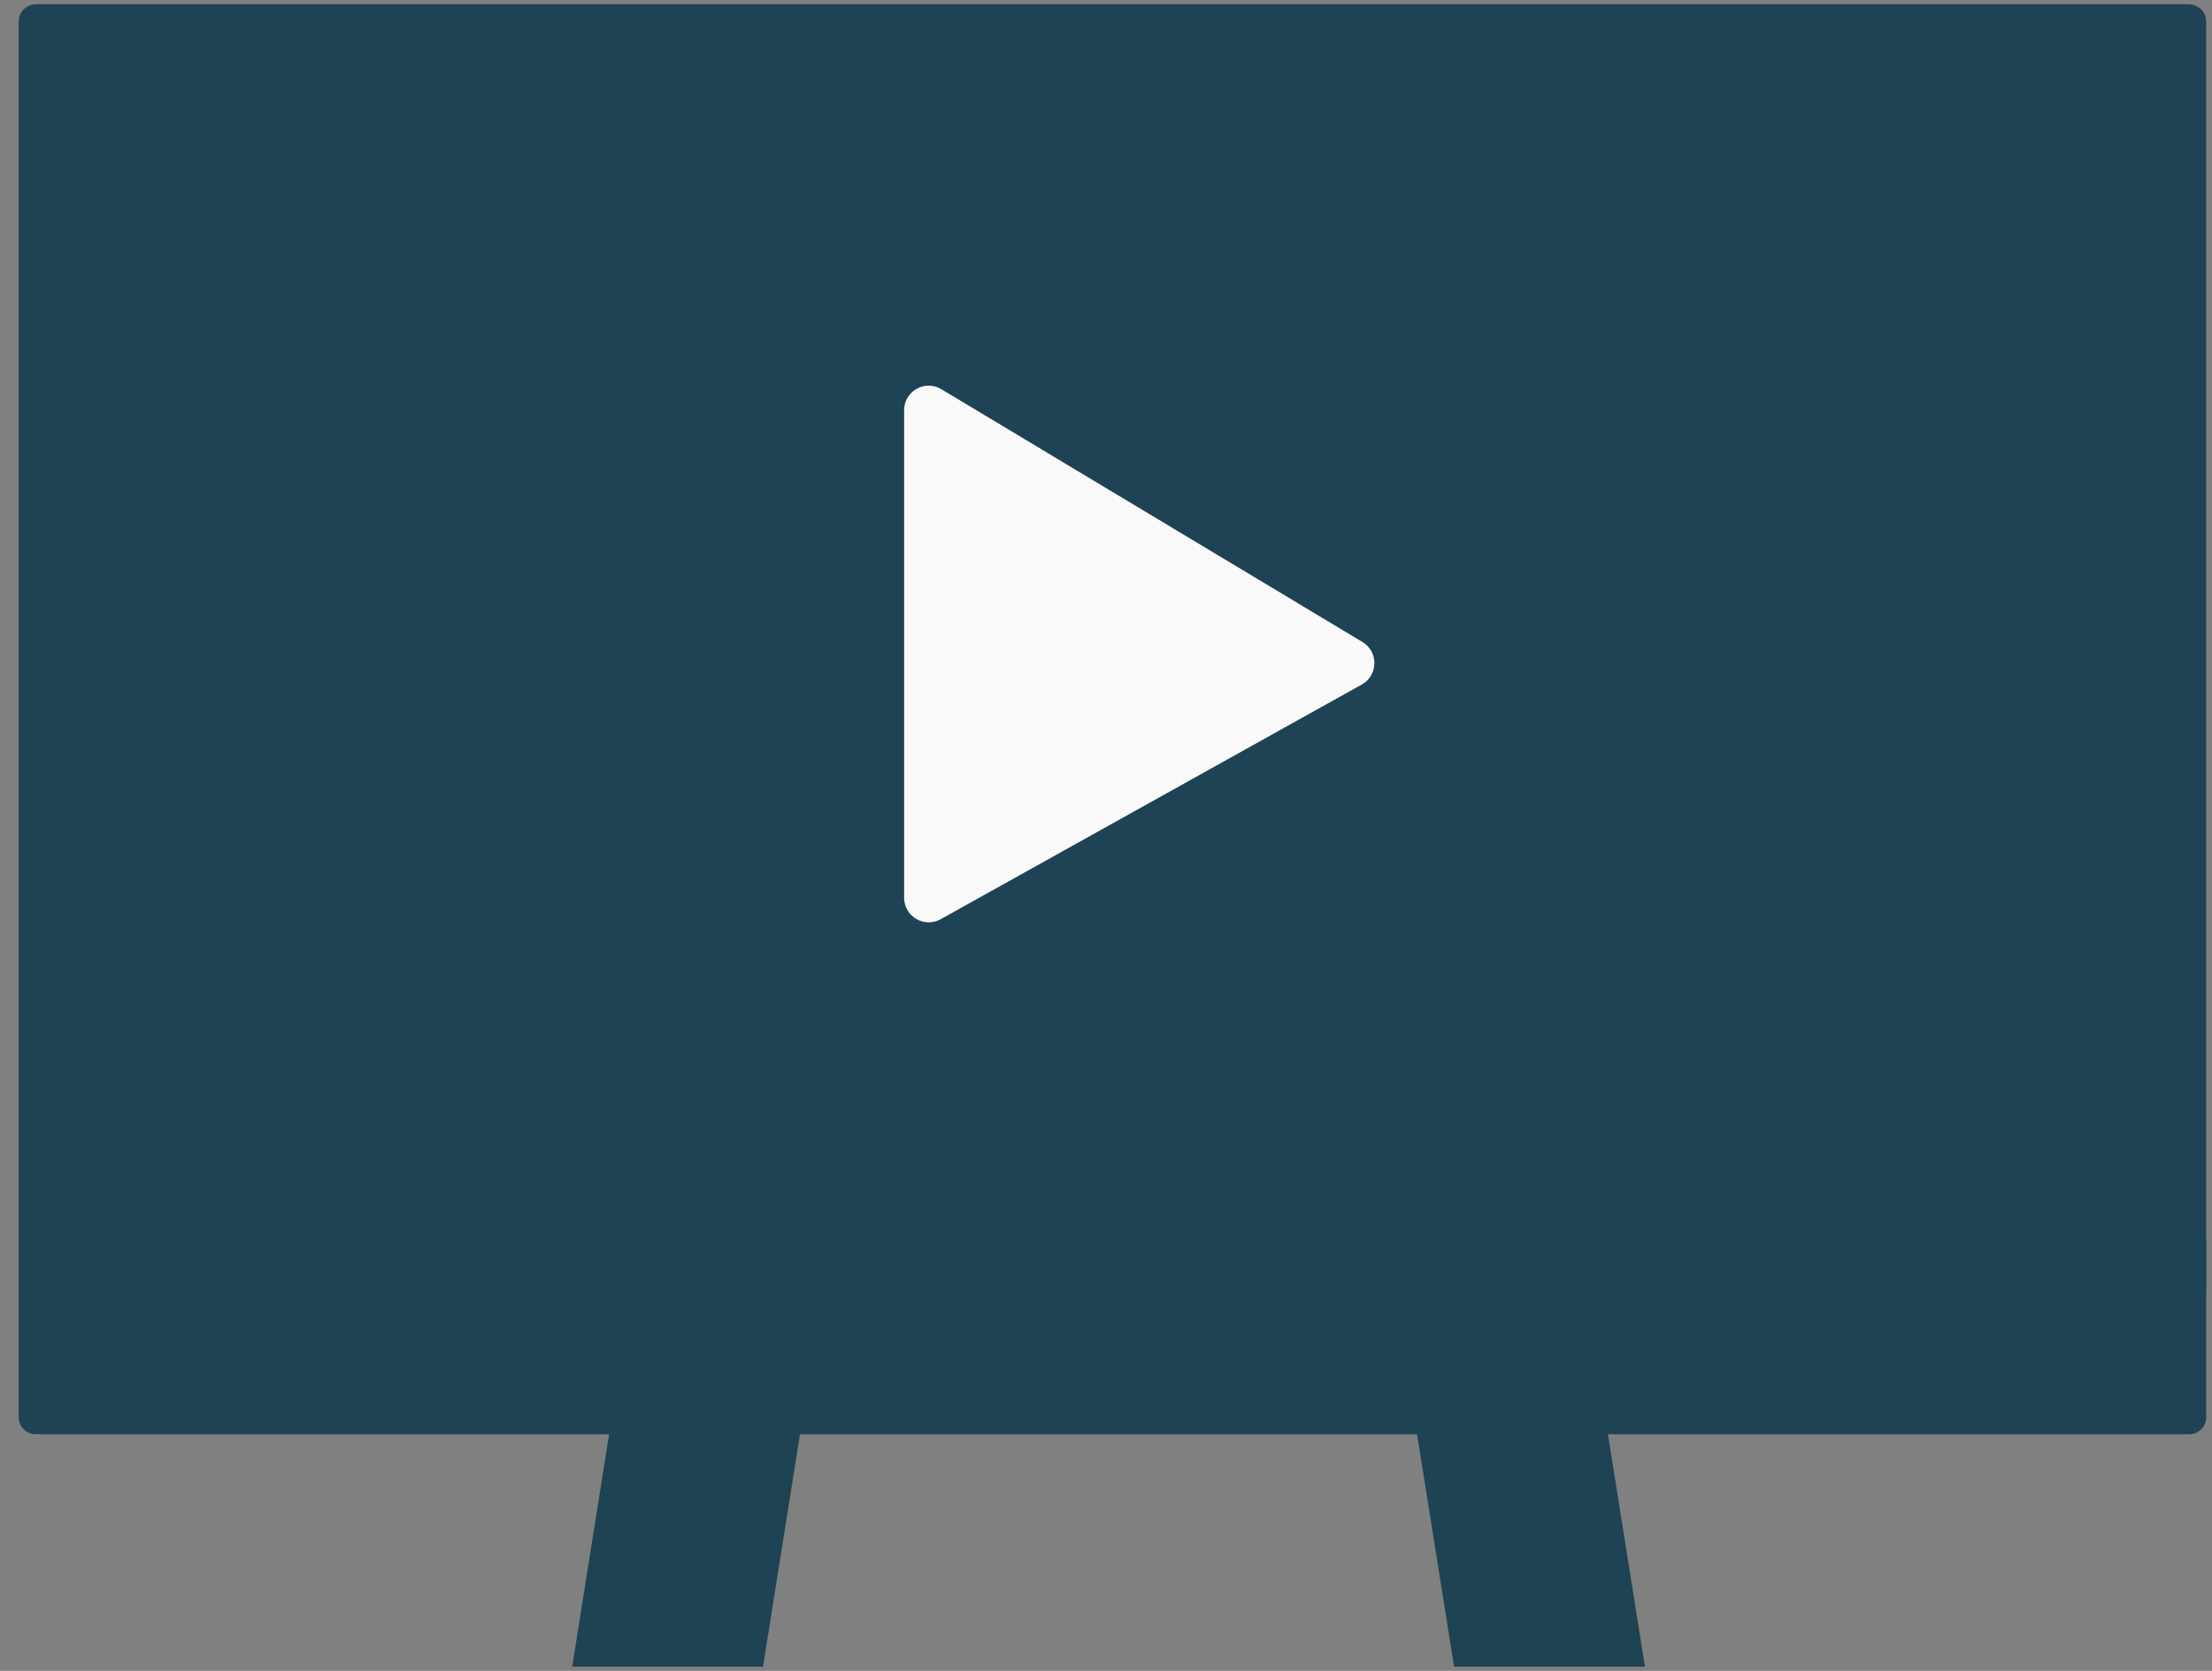 <svg width="90" height="68" viewBox="0 0 90 68" fill="none" xmlns="http://www.w3.org/2000/svg">
<rect x="0" y="0" width="90" height="68" fill="#808080" stroke="none"/>
<path d="M64.179 50.556H56.413L59.162 67.826H66.927L64.179 50.556Z" fill="#1D4354"/>
<path d="M26.025 50.556H33.792L31.045 67.826H23.281L26.025 50.556Z" fill="#1D4354"/>
<path d="M89.045 53.15H1.478C1.084 53.15 0.762 52.841 0.762 52.459V0.865C0.762 0.483 1.084 0.174 1.478 0.174H89.044C89.436 0.174 89.762 0.483 89.762 0.865V52.459C89.763 52.841 89.437 53.15 89.045 53.15Z" fill="#1D4354"/>
<path d="M89.071 58.369H1.453C1.071 58.369 0.762 58.065 0.762 57.689V50.573C0.762 50.197 1.071 49.893 1.453 49.893H89.071C89.45 49.893 89.762 50.197 89.762 50.573V57.689C89.763 58.065 89.451 58.369 89.071 58.369Z" fill="#1D4354"/>
<path d="M36.786 16.695C36.786 15.918 37.634 15.438 38.3 15.838L55.435 26.127C56.094 26.523 56.079 27.483 55.407 27.858L38.273 37.409C37.606 37.781 36.786 37.299 36.786 36.536V16.695Z" fill="#F9F9F9"/>
</svg>

